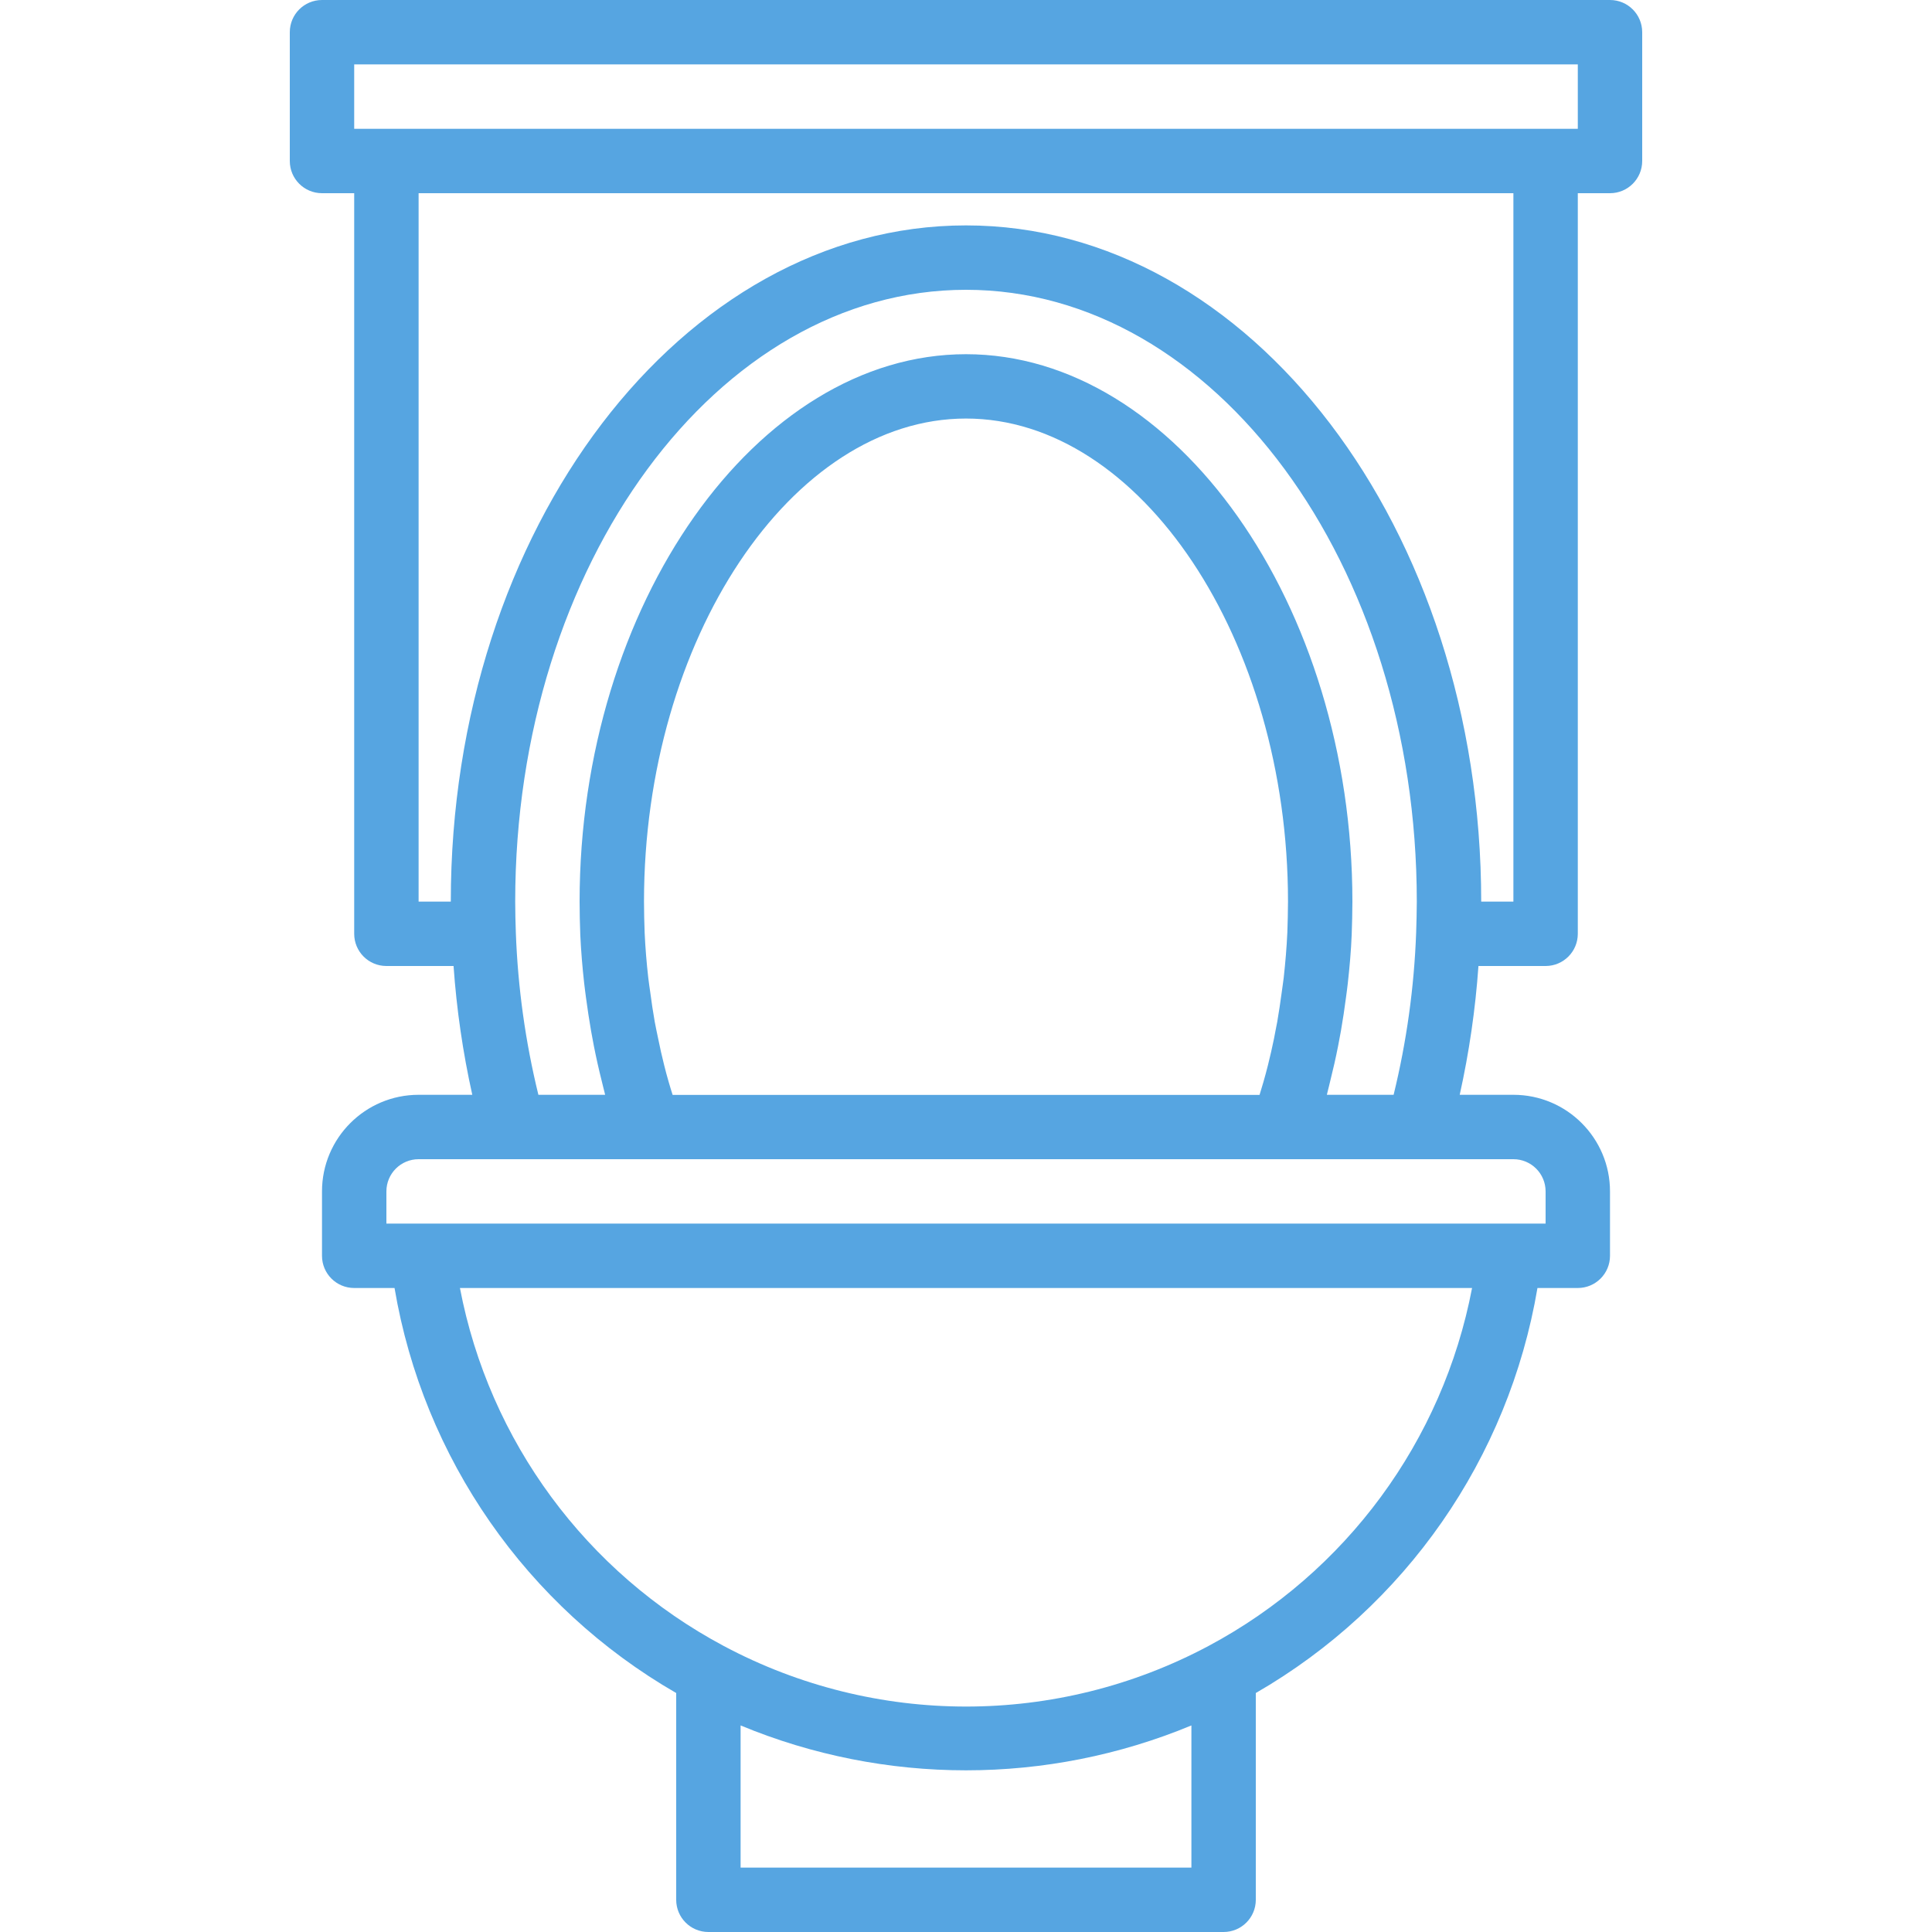 <svg width="150" height="150" viewBox="0 0 33 33" fill="none" xmlns="http://www.w3.org/2000/svg">
<path d="M27.5 0H5.5C5.196 0 4.95 0.246 4.95 0.55V2.75C4.95 3.054 5.196 3.3 5.5 3.3H6.05V15.95C6.05 16.254 6.296 16.5 6.6 16.5H7.747C7.799 17.24 7.906 17.976 8.067 18.7H7.15C6.239 18.7 5.5 19.439 5.5 20.35V21.45C5.5 21.754 5.746 22 6.05 22H6.739C7.231 24.908 8.995 27.445 11.55 28.918V32.45C11.55 32.754 11.796 33 12.1 33H20.9C21.204 33 21.45 32.754 21.45 32.45V28.918C24.005 27.445 25.769 24.908 26.261 22H26.95C27.254 22 27.5 21.754 27.5 21.45V20.35C27.5 19.439 26.761 18.7 25.85 18.7H24.933C25.094 17.976 25.201 17.24 25.253 16.5H26.4C26.704 16.5 26.95 16.254 26.95 15.95V3.3H27.5C27.804 3.3 28.05 3.054 28.05 2.75V0.55C28.05 0.246 27.804 0 27.5 0ZM20.35 31.9H12.65V29.472C15.115 30.494 17.885 30.494 20.35 29.472V31.9ZM20.641 28.115C18.054 29.494 14.95 29.494 12.363 28.115C10.013 26.863 8.356 24.615 7.856 22H25.144C24.645 24.614 22.99 26.862 20.641 28.115ZM25.85 19.8C26.154 19.8 26.4 20.046 26.4 20.35V20.9H6.6V20.35C6.6 20.046 6.846 19.8 7.15 19.8H25.85ZM16.5 6.05C12.922 6.05 9.9 10.332 9.9 15.4C9.9 15.593 9.905 15.78 9.912 15.976C9.925 16.251 9.948 16.526 9.978 16.793C9.987 16.876 9.999 16.958 10.009 17.039C10.034 17.23 10.064 17.421 10.096 17.609C10.111 17.695 10.127 17.782 10.144 17.867C10.184 18.07 10.229 18.27 10.279 18.468C10.294 18.527 10.307 18.587 10.323 18.645C10.327 18.663 10.331 18.682 10.336 18.7H9.196C8.974 17.793 8.845 16.866 8.811 15.933C8.805 15.757 8.8 15.576 8.8 15.4C8.8 9.638 12.254 4.95 16.5 4.95C20.746 4.95 24.2 9.638 24.2 15.4C24.2 15.576 24.194 15.757 24.189 15.929C24.155 16.863 24.026 17.792 23.804 18.7H22.664C22.669 18.682 22.673 18.663 22.677 18.645C22.693 18.587 22.705 18.528 22.72 18.47C22.77 18.271 22.816 18.07 22.856 17.865C22.873 17.78 22.889 17.695 22.904 17.609C22.937 17.419 22.966 17.227 22.991 17.034C23.002 16.953 23.013 16.872 23.022 16.79C23.052 16.519 23.077 16.245 23.088 15.965C23.094 15.78 23.1 15.593 23.1 15.4C23.1 10.332 20.078 6.05 16.5 6.05ZM22 15.399C22 15.581 21.994 15.757 21.989 15.924C21.977 16.185 21.955 16.443 21.927 16.698C21.917 16.782 21.904 16.863 21.893 16.947C21.87 17.118 21.845 17.288 21.816 17.455C21.798 17.551 21.778 17.645 21.761 17.74C21.729 17.892 21.696 18.043 21.658 18.192C21.634 18.29 21.607 18.386 21.58 18.482C21.559 18.556 21.536 18.627 21.514 18.702H11.489C11.467 18.63 11.443 18.558 11.422 18.482C11.395 18.386 11.367 18.29 11.344 18.192C11.306 18.043 11.273 17.893 11.242 17.741C11.222 17.646 11.202 17.552 11.184 17.456C11.155 17.291 11.129 17.12 11.107 16.95C11.096 16.867 11.082 16.785 11.073 16.702C11.044 16.448 11.023 16.192 11.011 15.932C11.005 15.756 11 15.58 11 15.399C11 10.927 13.519 7.149 16.5 7.149C19.481 7.149 22 10.927 22 15.399ZM25.85 15.4H25.3C25.3 9.032 21.352 3.85 16.5 3.85C11.648 3.85 7.7 9.032 7.7 15.4H7.15V3.3H25.85V15.4ZM26.95 2.2H6.05V1.1H26.95V2.2Z" fill="#56A5E1"/>
</svg>
